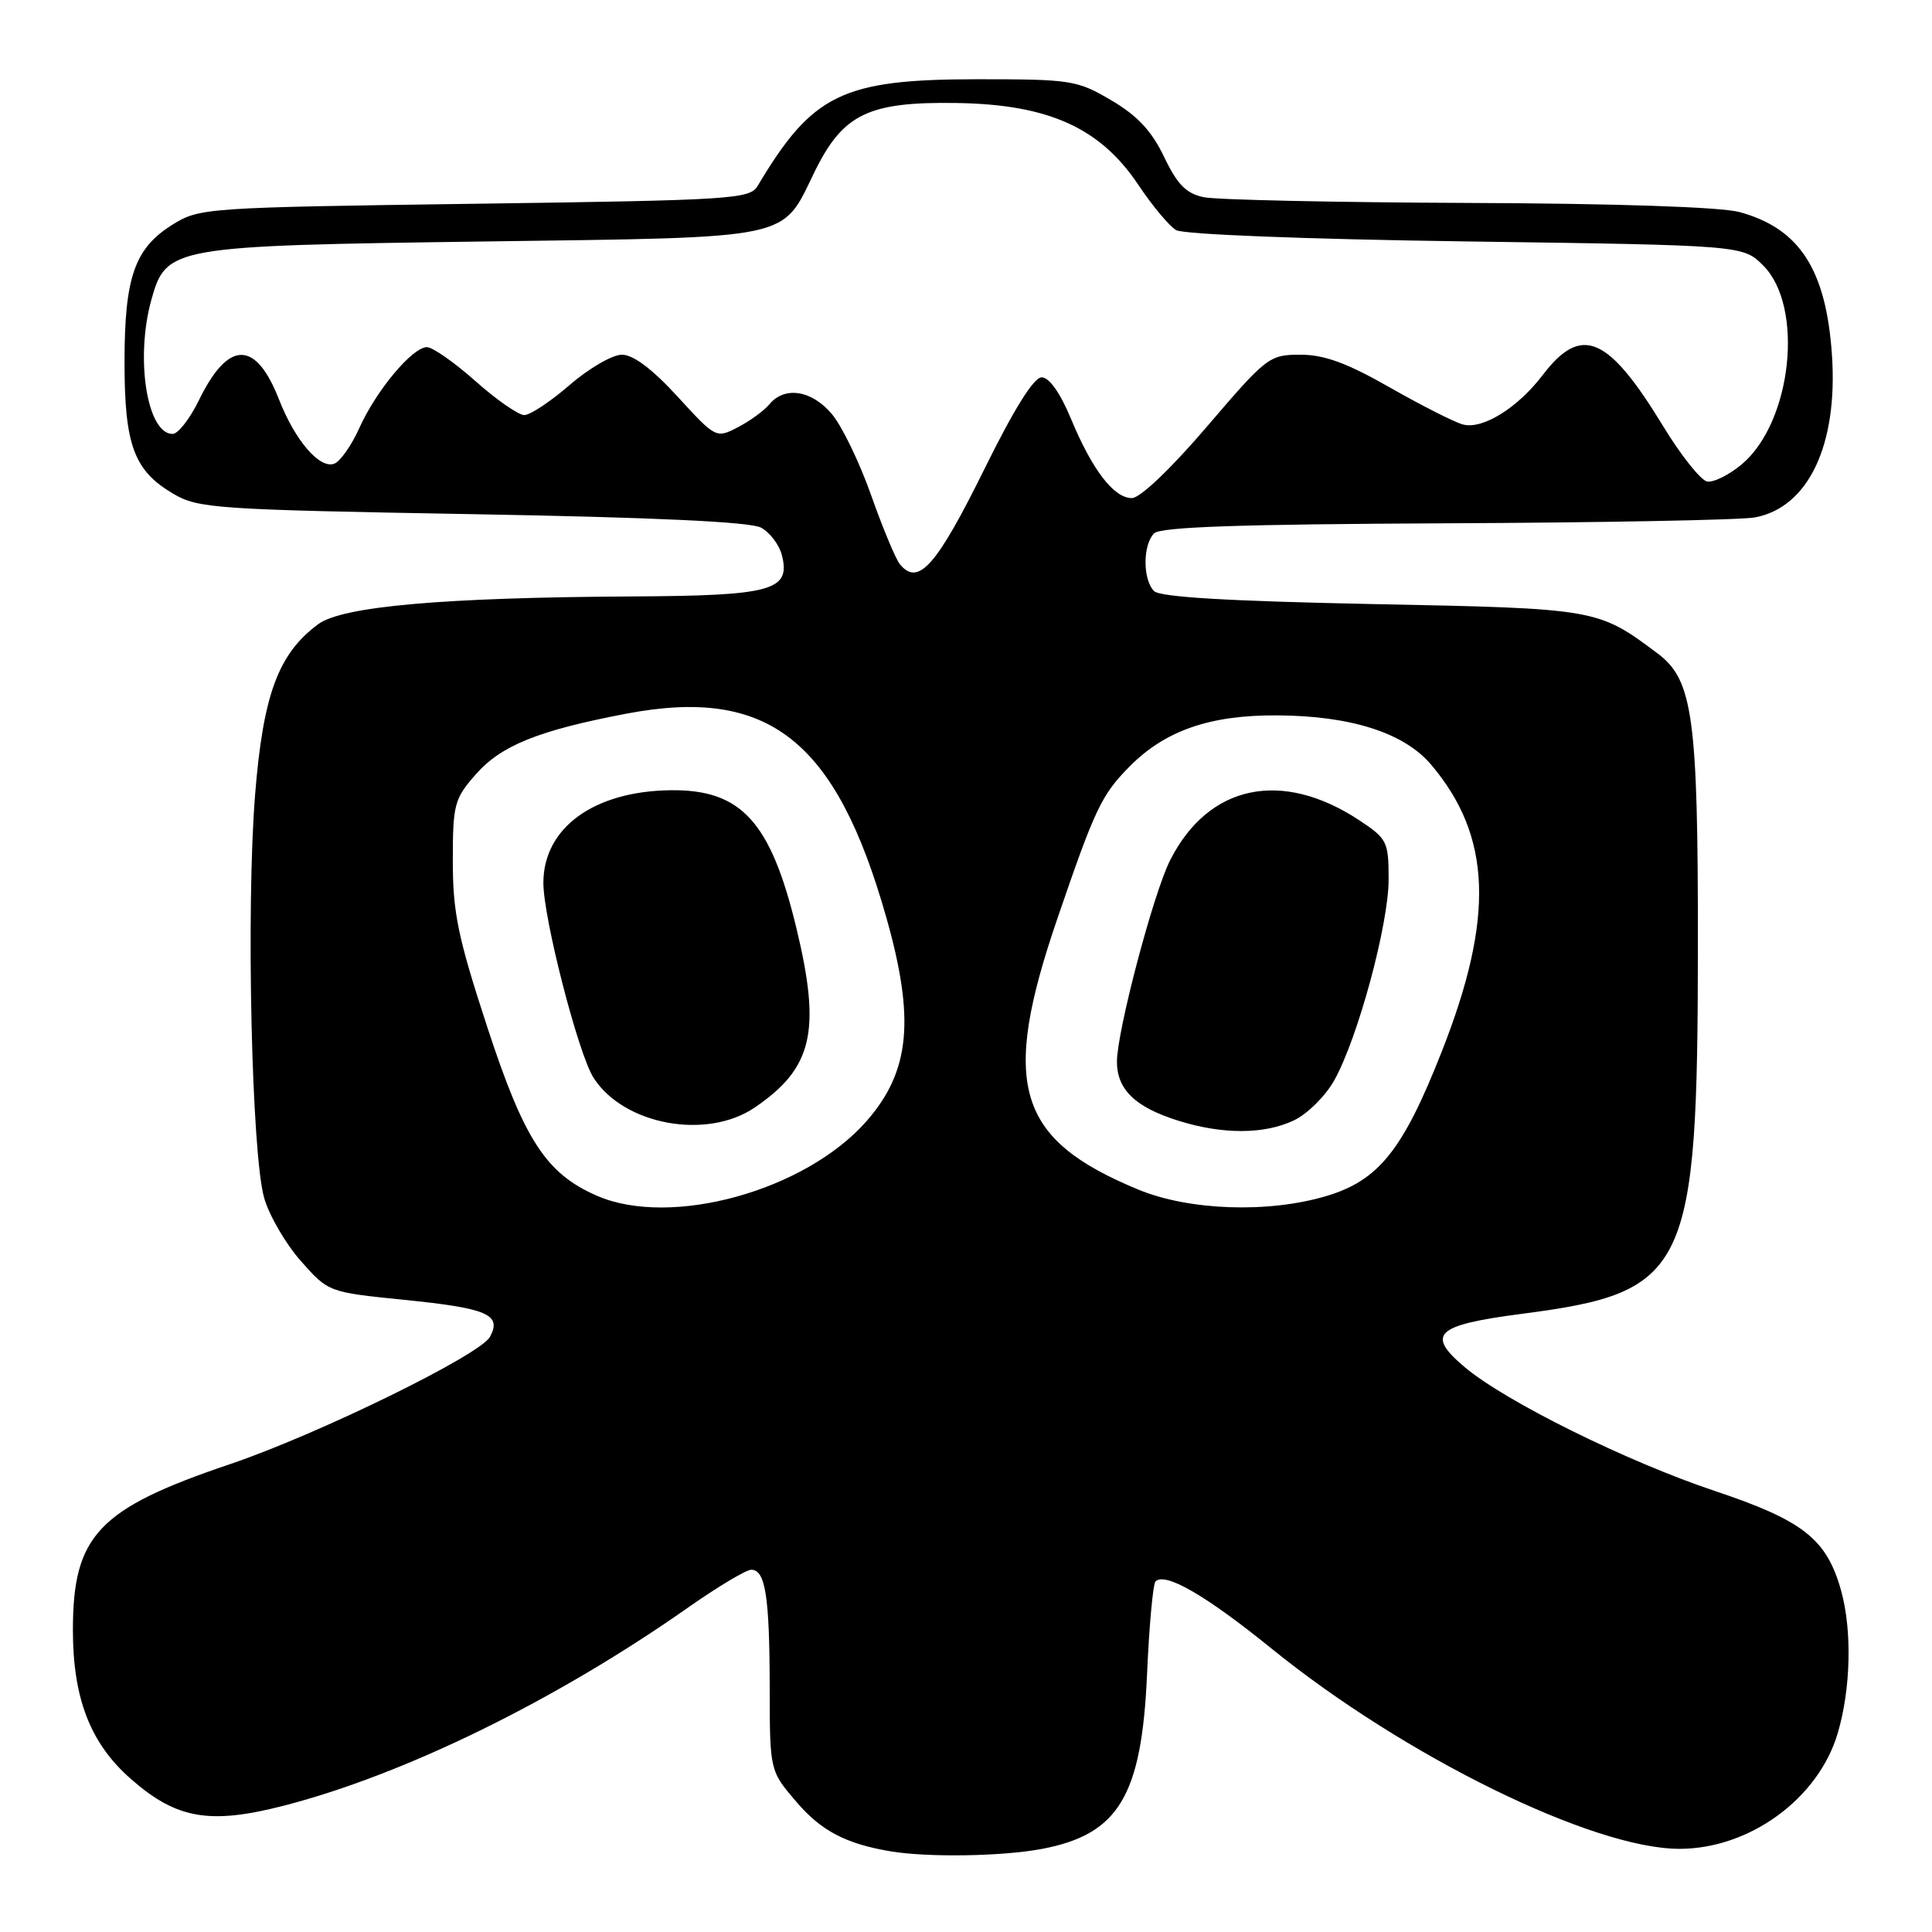 <?xml version="1.0" encoding="UTF-8" standalone="no"?>
<!DOCTYPE svg PUBLIC "-//W3C//DTD SVG 1.1//EN" "http://www.w3.org/Graphics/SVG/1.1/DTD/svg11.dtd" >
<svg xmlns="http://www.w3.org/2000/svg" xmlns:xlink="http://www.w3.org/1999/xlink" version="1.1" viewBox="0 0 256 256">
 <g >
 <path fill="currentColor"
d=" M 138.06 244.99 C 148.23 243.06 151.28 237.99 151.99 221.83 C 152.27 215.42 152.78 209.89 153.11 209.55 C 154.39 208.27 159.78 211.39 168.48 218.44 C 186.10 232.72 211.01 244.96 222.50 244.98 C 231.79 245.00 240.93 238.35 243.50 229.69 C 245.24 223.82 245.43 216.09 243.96 210.78 C 242.05 203.93 238.95 201.48 227.22 197.56 C 215.56 193.66 199.51 185.72 194.09 181.16 C 188.90 176.79 190.20 175.58 201.65 174.09 C 223.69 171.22 224.95 168.57 224.98 125.30 C 225.00 95.04 224.32 90.09 219.66 86.60 C 211.70 80.64 211.63 80.63 181.79 80.04 C 162.70 79.65 153.72 79.12 152.92 78.32 C 151.41 76.81 151.41 72.19 152.93 70.67 C 153.78 69.82 164.41 69.46 191.65 69.34 C 212.31 69.25 230.71 68.90 232.54 68.56 C 239.63 67.23 243.56 58.93 242.74 46.99 C 241.96 35.70 238.44 30.27 230.50 28.10 C 228.05 27.43 214.08 26.96 194.50 26.89 C 176.90 26.82 161.15 26.48 159.50 26.13 C 157.17 25.64 156.00 24.45 154.25 20.79 C 152.60 17.35 150.73 15.34 147.25 13.29 C 142.71 10.62 141.93 10.50 129.50 10.50 C 111.62 10.51 107.66 12.43 100.39 24.64 C 99.35 26.38 97.01 26.53 62.89 27.00 C 27.28 27.49 26.42 27.55 22.87 29.76 C 17.84 32.89 16.50 36.72 16.50 48.00 C 16.50 59.01 17.76 62.38 23.00 65.45 C 26.29 67.37 28.67 67.53 62.60 68.13 C 86.65 68.55 99.41 69.15 100.83 69.91 C 102.01 70.54 103.26 72.19 103.61 73.58 C 104.78 78.24 102.31 78.93 84.00 79.03 C 58.77 79.16 45.36 80.34 42.16 82.71 C 36.87 86.62 34.86 92.06 33.80 105.32 C 32.60 120.32 33.34 152.98 35.01 158.76 C 35.69 161.11 37.89 164.87 39.89 167.12 C 43.52 171.22 43.54 171.22 53.51 172.23 C 64.60 173.35 66.51 174.17 64.93 177.13 C 63.65 179.53 42.12 190.07 30.47 194.01 C 13.00 199.91 9.66 203.45 9.66 216.00 C 9.66 225.05 11.98 231.02 17.32 235.70 C 23.39 241.04 27.78 241.80 37.69 239.24 C 53.66 235.11 73.72 225.27 91.20 212.99 C 95.11 210.25 98.87 208.00 99.54 208.00 C 101.42 208.00 101.97 211.50 101.99 223.57 C 102.00 234.64 102.00 234.64 105.52 238.75 C 108.81 242.60 112.07 244.31 118.00 245.31 C 122.95 246.14 132.83 245.98 138.06 244.99 Z  M 79.11 158.45 C 72.36 155.52 69.45 151.04 64.55 136.04 C 60.68 124.22 60.00 120.92 60.00 114.10 C 60.00 106.58 60.19 105.85 63.05 102.60 C 66.40 98.78 71.34 96.79 82.97 94.57 C 101.80 90.98 110.75 97.99 117.43 121.53 C 121.27 135.05 120.60 141.97 114.81 148.57 C 106.72 157.78 88.92 162.71 79.11 158.45 Z  M 100.01 146.75 C 107.69 141.52 108.82 136.65 105.53 122.99 C 102.12 108.87 98.23 104.60 88.87 104.71 C 78.68 104.83 72.00 109.70 72.00 116.99 C 72.00 121.67 76.62 139.63 78.64 142.80 C 82.64 149.06 93.63 151.09 100.01 146.75 Z  M 150.89 157.65 C 134.70 150.98 132.54 143.82 140.09 121.77 C 145.09 107.15 145.95 105.33 149.66 101.58 C 154.37 96.81 160.29 94.75 169.15 94.79 C 178.97 94.83 186.05 97.09 189.63 101.32 C 197.65 110.80 198.05 121.55 191.04 139.34 C 185.90 152.40 182.69 156.42 175.72 158.49 C 168.05 160.77 157.62 160.41 150.89 157.65 Z  M 171.44 148.46 C 173.22 147.62 175.62 145.24 176.78 143.18 C 179.91 137.61 184.00 122.51 184.00 116.52 C 184.00 111.53 183.80 111.14 180.16 108.72 C 169.85 101.90 160.12 103.95 155.04 114.00 C 152.82 118.40 148.00 136.66 148.00 140.68 C 148.00 144.38 150.45 146.73 156.17 148.51 C 162.01 150.34 167.53 150.32 171.44 148.46 Z  M 119.23 74.75 C 118.67 74.06 116.96 69.95 115.43 65.62 C 113.90 61.28 111.56 56.44 110.23 54.87 C 107.57 51.70 103.97 51.13 101.95 53.57 C 101.23 54.43 99.35 55.80 97.76 56.62 C 94.90 58.10 94.85 58.08 89.79 52.56 C 86.45 48.91 83.91 47.00 82.41 47.00 C 81.15 47.00 78.04 48.80 75.50 51.00 C 72.96 53.20 70.25 55.00 69.47 55.00 C 68.70 55.00 65.79 52.98 63.00 50.50 C 60.21 48.02 57.32 46.00 56.57 46.00 C 54.65 46.00 49.85 51.74 47.62 56.70 C 46.59 59.00 45.10 61.13 44.30 61.44 C 42.37 62.18 39.11 58.39 36.98 52.96 C 33.88 45.01 30.24 45.05 26.34 53.07 C 25.15 55.50 23.59 57.50 22.87 57.50 C 19.49 57.50 17.90 47.50 20.05 39.75 C 22.02 32.68 22.65 32.57 64.00 32.00 C 105.53 31.43 103.50 31.86 107.92 22.80 C 111.69 15.09 115.05 13.46 126.80 13.65 C 138.95 13.84 145.78 16.93 150.84 24.50 C 152.67 27.25 154.92 29.94 155.84 30.49 C 156.80 31.06 172.86 31.69 194.23 31.99 C 230.96 32.50 230.96 32.50 233.64 35.19 C 239.09 40.64 237.44 55.93 230.80 61.52 C 229.11 62.94 227.04 63.96 226.20 63.80 C 225.35 63.63 222.74 60.35 220.40 56.51 C 213.07 44.47 209.55 42.97 204.42 49.69 C 201.10 54.05 196.46 56.93 193.86 56.25 C 192.77 55.97 188.43 53.77 184.21 51.37 C 178.49 48.10 175.48 47.00 172.31 47.00 C 168.20 47.00 167.84 47.27 159.95 56.50 C 155.15 62.11 151.07 66.00 149.98 66.00 C 147.58 66.00 144.72 62.26 141.90 55.47 C 140.49 52.07 139.03 50.00 138.03 50.00 C 136.98 50.00 134.38 54.16 130.47 62.09 C 124.08 75.03 121.67 77.75 119.23 74.75 Z "/>
</g>
</svg>